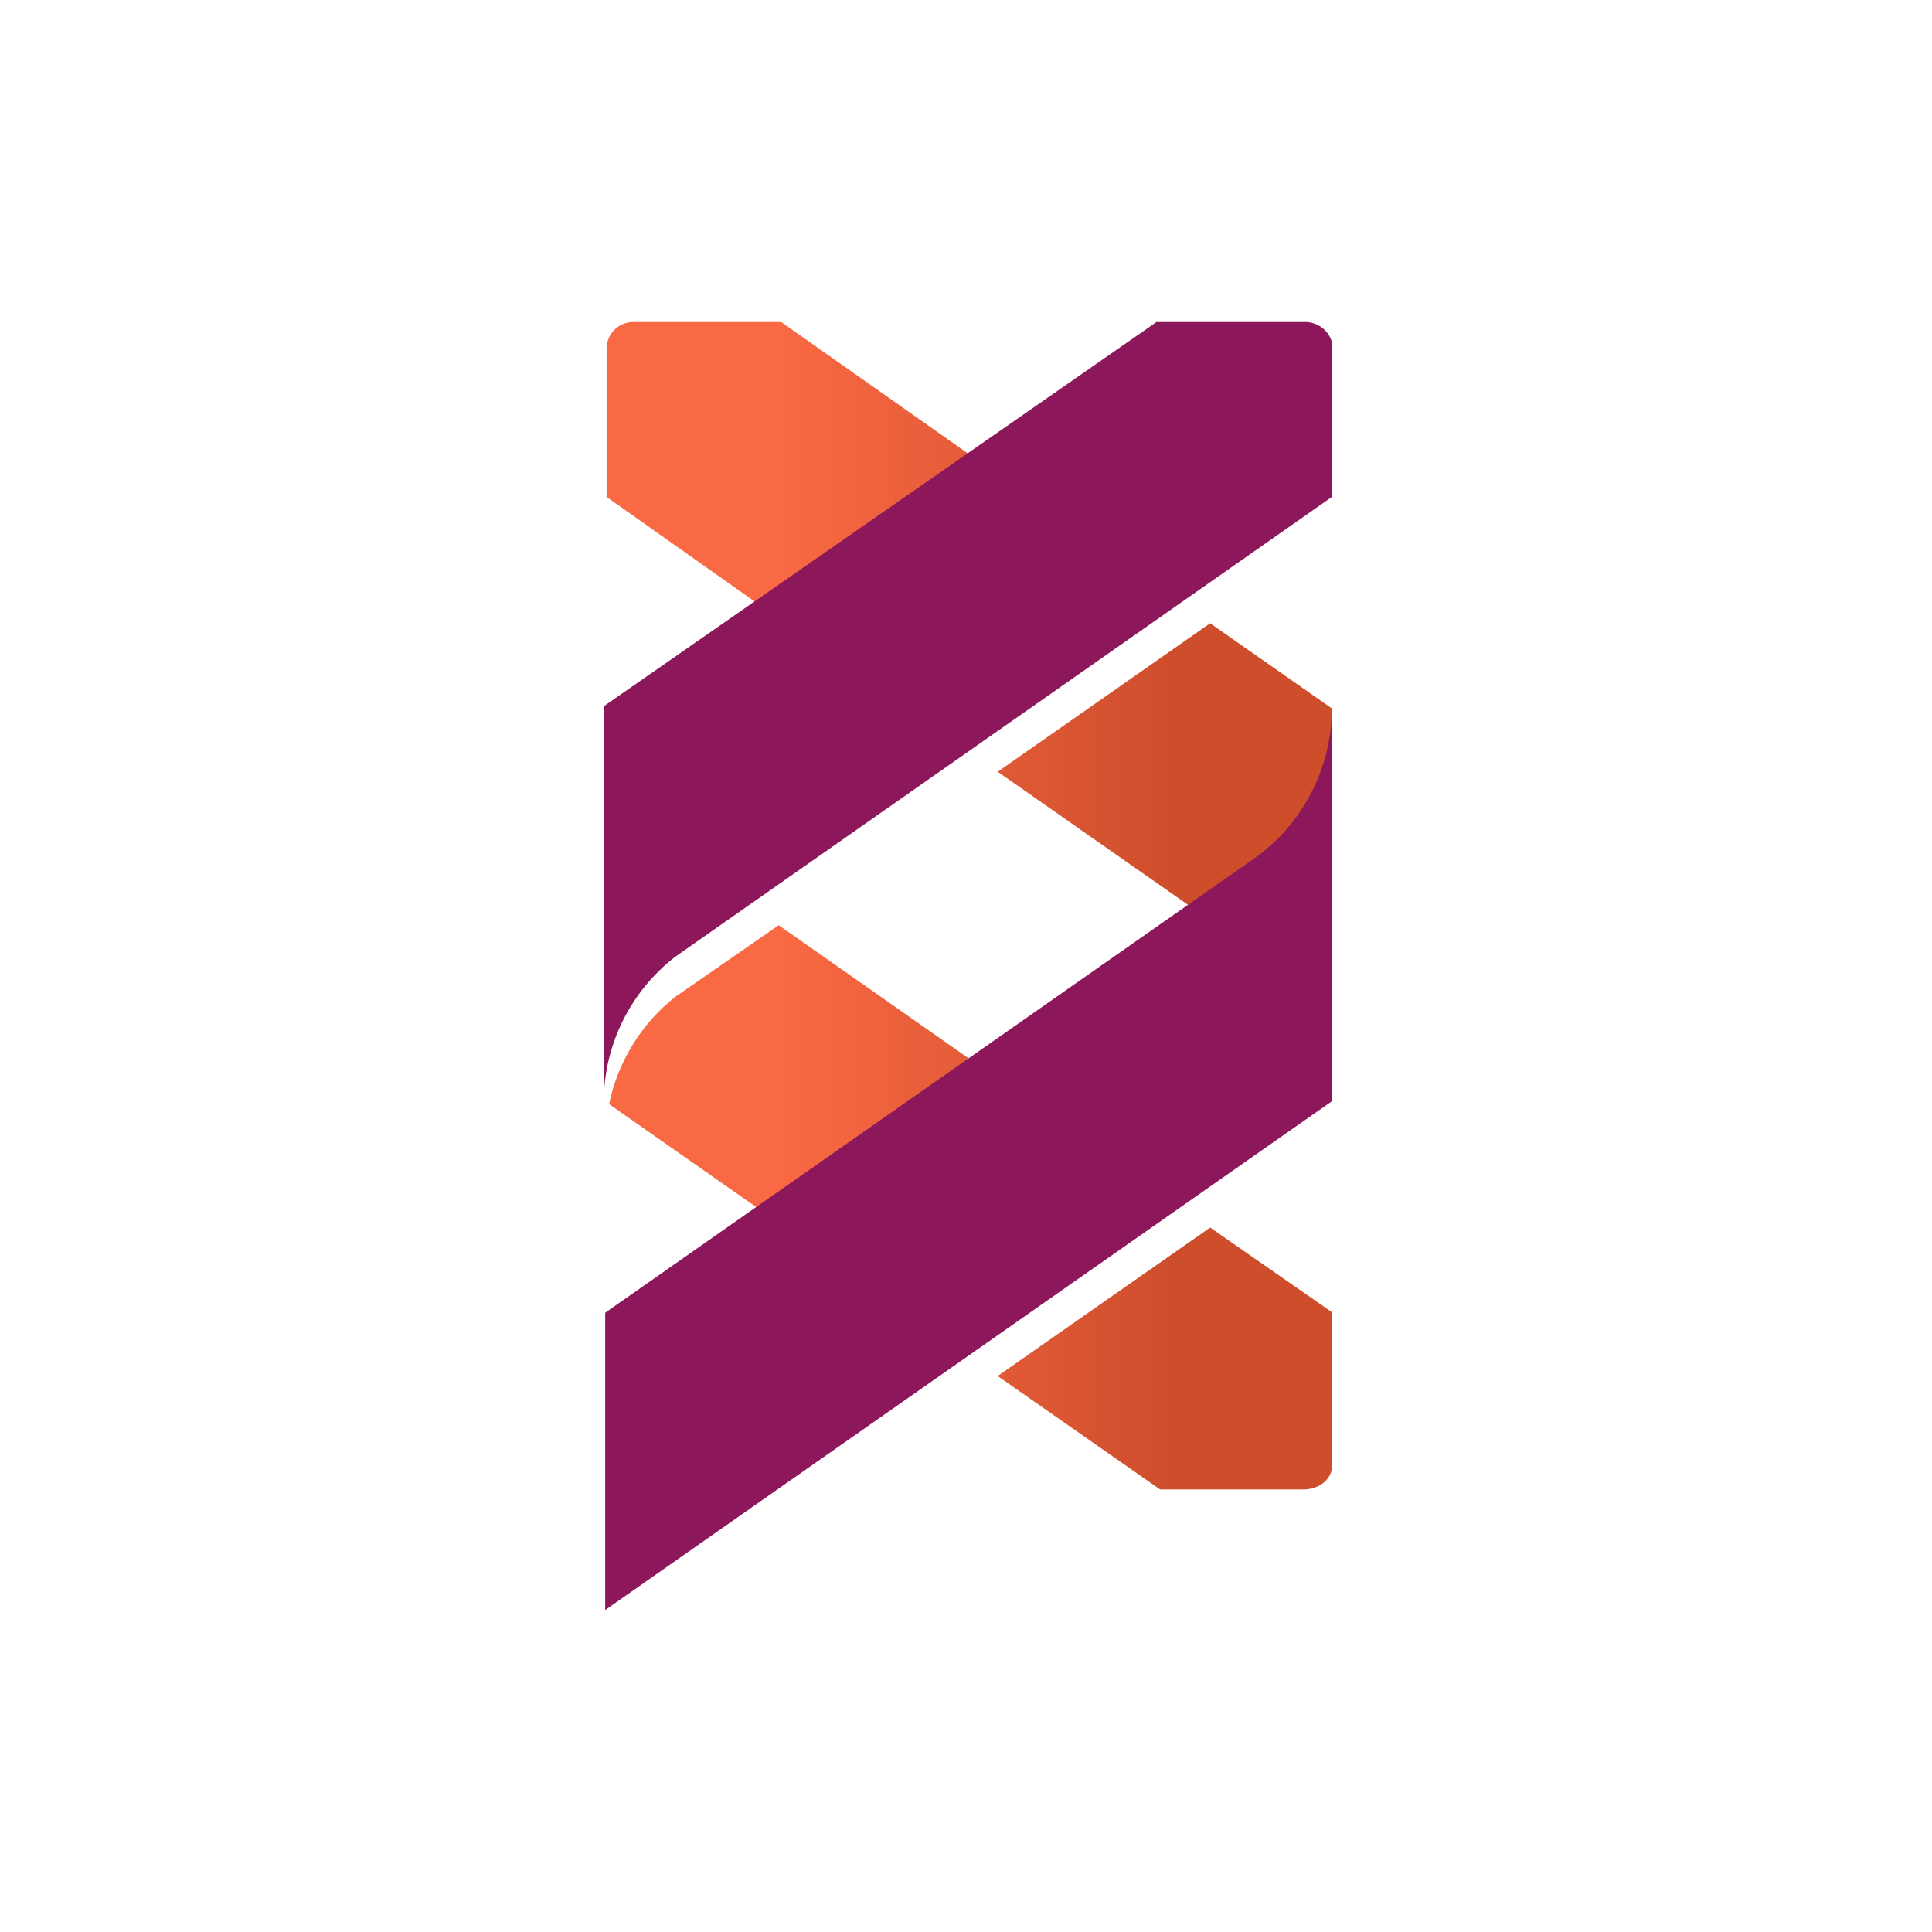 <svg width="48" height="48" viewBox="0 0 48 48" fill="none" xmlns="http://www.w3.org/2000/svg">
<path d="M24.787 11.787L19.515 15.485L15.071 12.347V8.614C15.085 8.442 15.165 8.282 15.294 8.167C15.423 8.053 15.592 7.993 15.764 8.001H19.409L24.787 11.787ZM33.089 17.6L30.066 15.485L24.787 19.174L29.515 22.48L33.071 24.987L33.089 17.6ZM19.347 22.987L16.778 24.765C15.933 25.433 15.351 26.377 15.133 27.431L19.515 30.498L24.787 26.8L19.347 22.987ZM30.066 30.498L24.787 34.187L28.822 37.005H32.377C32.481 37.006 32.583 36.988 32.68 36.951C32.754 36.925 32.824 36.886 32.884 36.836C32.95 36.785 33.003 36.721 33.04 36.647C33.077 36.573 33.097 36.492 33.097 36.409V32.605L30.066 30.498Z" fill="url(#paint0_linear_359_555)"/>
<path d="M31.24 21.272L15.036 32.614V40L33.089 27.361V17.583C33.091 18.3 32.925 19.007 32.603 19.648C32.282 20.288 31.815 20.845 31.24 21.272Z" fill="#8C175B"/>
<path d="M33.089 8.49V12.347L16.778 23.769C16.233 24.19 15.79 24.728 15.482 25.344C15.174 25.959 15.009 26.637 15 27.325V17.547L28.733 8.001H32.404C32.556 7.996 32.705 8.041 32.829 8.13C32.953 8.218 33.044 8.344 33.089 8.49Z" fill="#8C175B"/>
<defs>
<linearGradient id="paint0_linear_359_555" x1="15.044" y1="22.516" x2="33.089" y2="22.516" gradientUnits="userSpaceOnUse">
<stop offset="0.24" stop-color="#F96943"/>
<stop offset="0.78" stop-color="#CE4E2C"/>
</linearGradient>
</defs>
</svg>
